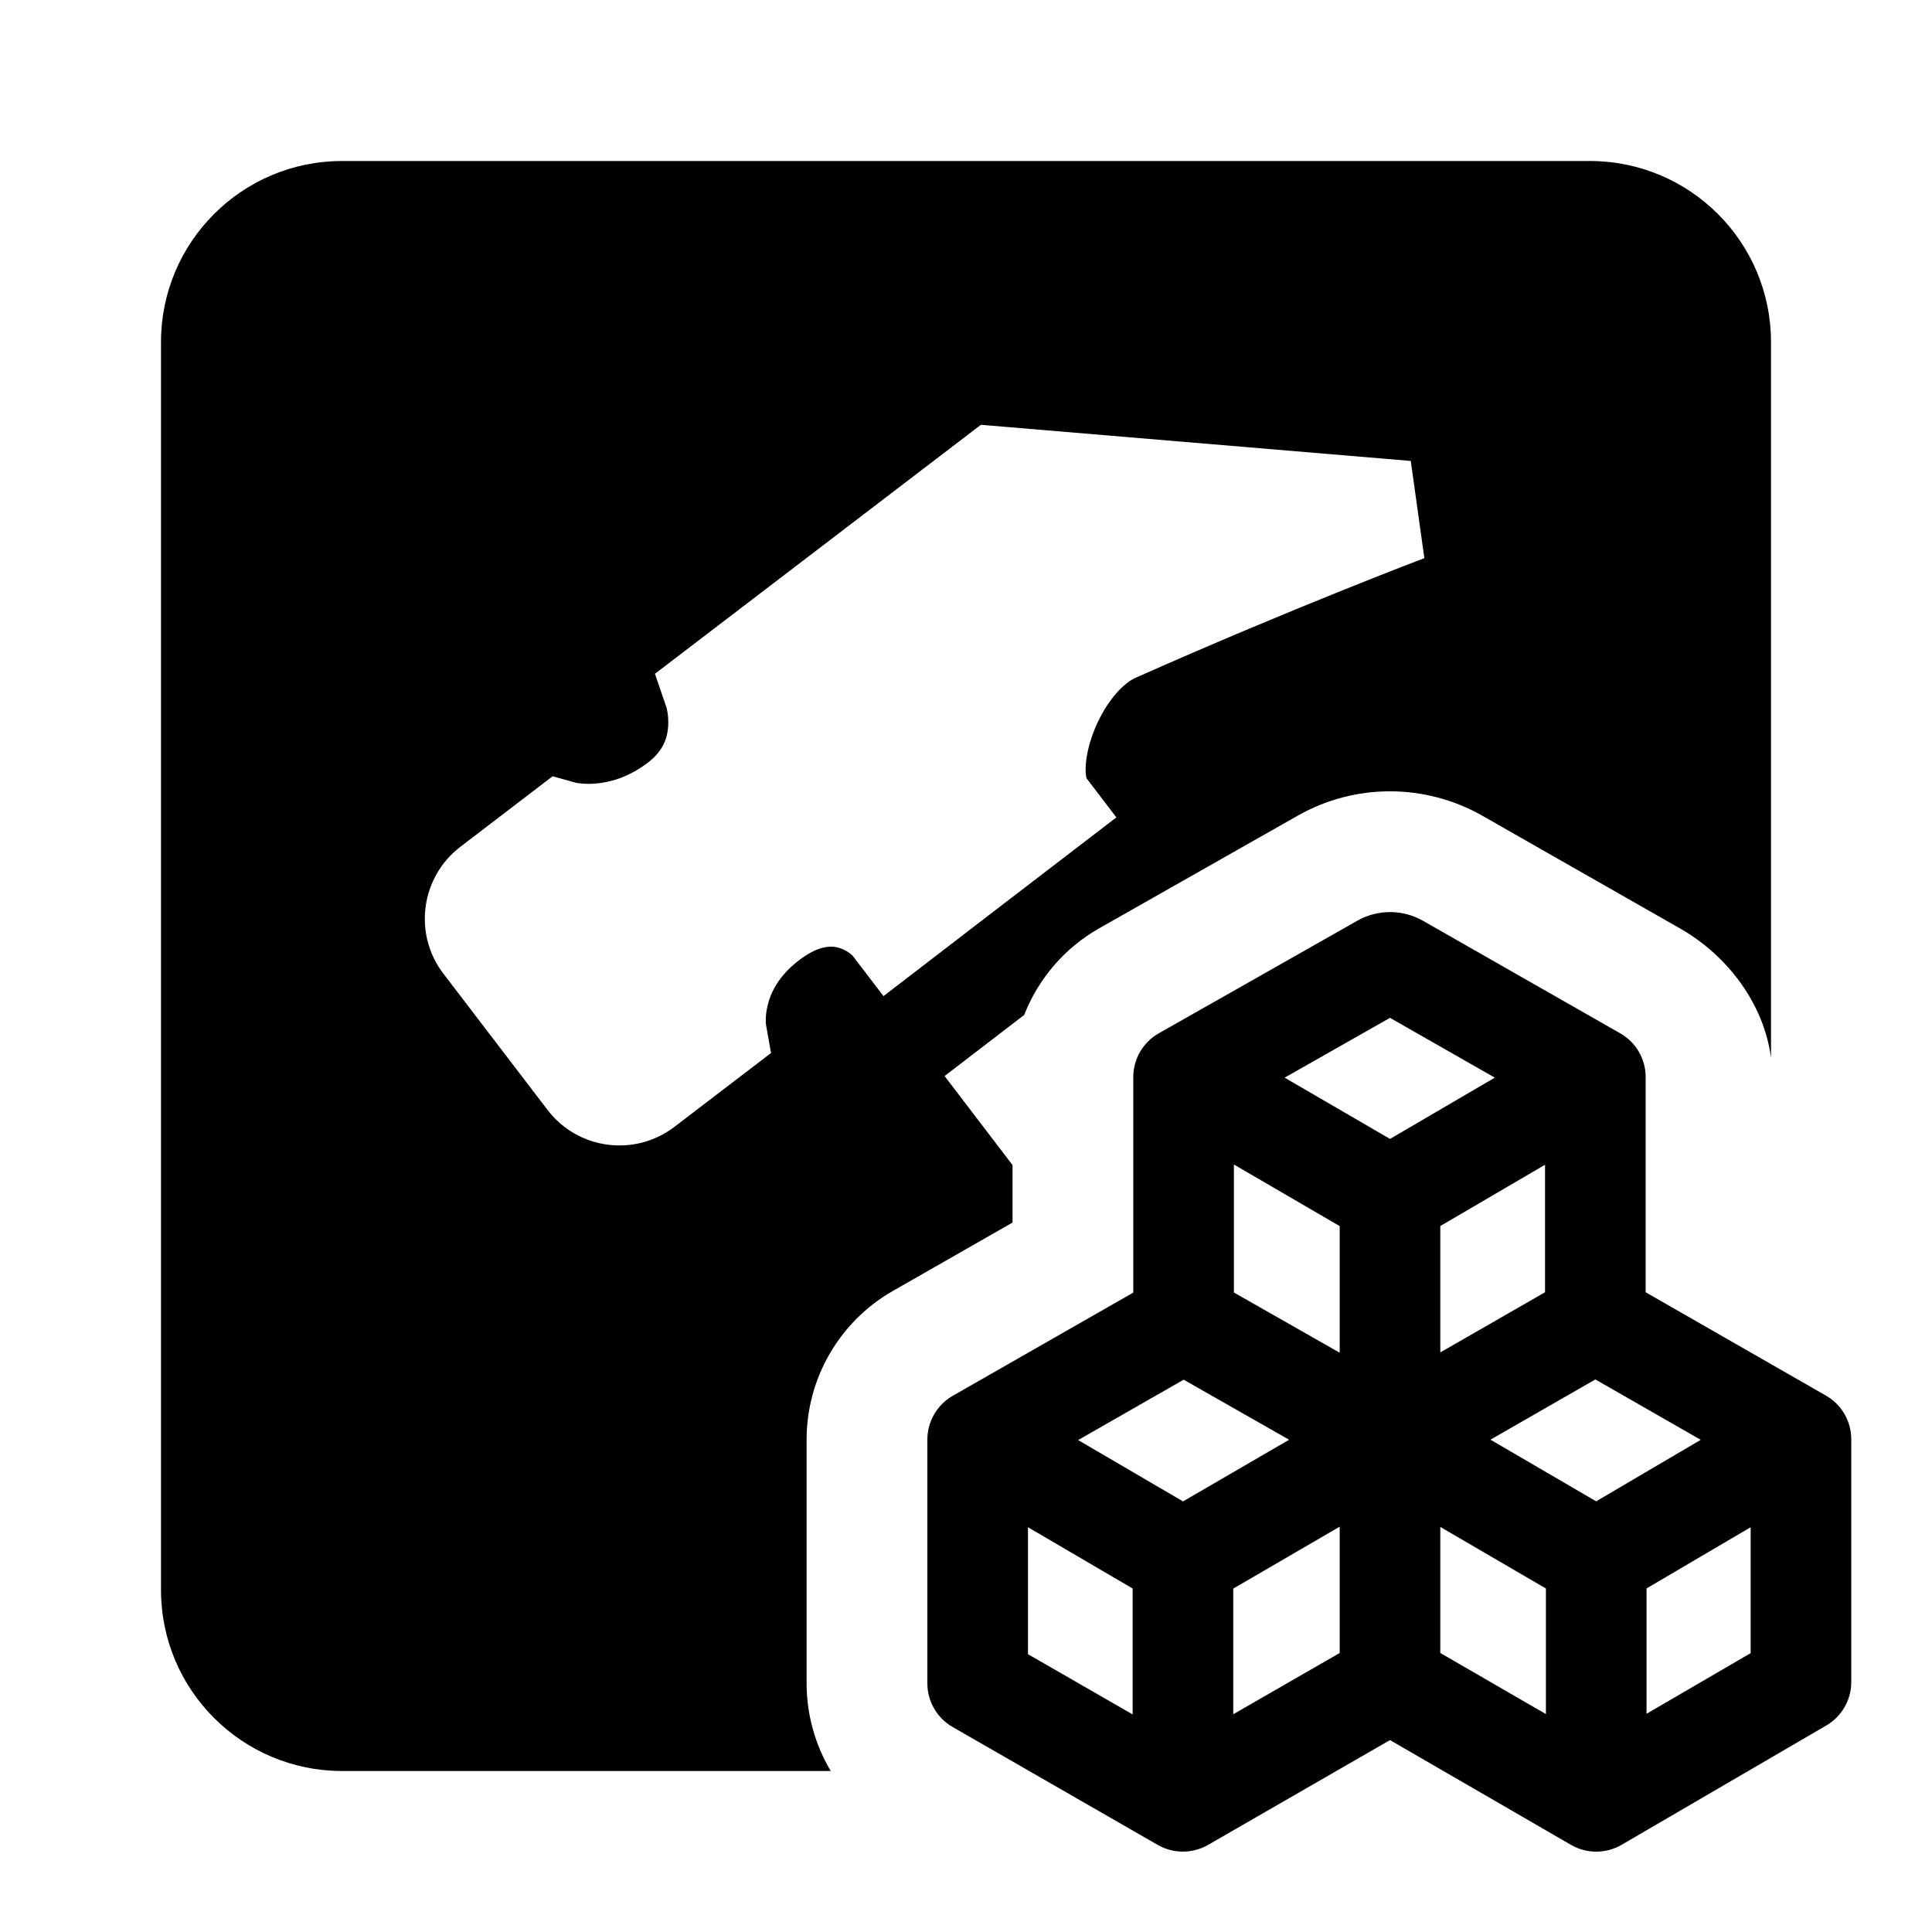 <svg width="24" height="24" viewBox="0 0 24 24" fill="none" xmlns="http://www.w3.org/2000/svg">
<path d="M4.25 2C3.007 2 2 3.007 2 4.25V19.75C2 20.993 3.007 22 4.25 22H10.32C10.127 21.676 10.02 21.301 10.02 20.911V17.883C10.02 17.121 10.428 16.417 11.089 16.038L12.578 15.187V14.473L11.734 13.367L12.723 12.608C12.898 12.16 13.223 11.777 13.654 11.532L16.12 10.133C16.833 9.728 17.706 9.729 18.419 10.136L20.871 11.534C21.463 11.872 21.911 12.47 22 13.139V4.25C22 3.007 20.993 2 19.75 2H4.25ZM17.525 5.726L17.694 6.934L17.675 6.941L17.62 6.962C17.571 6.98 17.499 7.008 17.406 7.044C17.221 7.117 16.952 7.222 16.623 7.355C15.965 7.62 15.066 7.993 14.102 8.422C13.94 8.495 13.717 8.742 13.58 9.105C13.517 9.273 13.488 9.428 13.486 9.545C13.484 9.625 13.496 9.662 13.499 9.67L13.868 10.154L12.557 11.159L11.966 11.612L11.966 11.613L10.975 12.374L10.593 11.874C10.589 11.869 10.571 11.852 10.54 11.83C10.502 11.804 10.456 11.782 10.407 11.77C10.334 11.752 10.179 11.735 9.925 11.929C9.661 12.131 9.57 12.344 9.535 12.493C9.516 12.571 9.512 12.637 9.513 12.679C9.513 12.699 9.514 12.712 9.514 12.719L9.578 13.081L8.378 13.998C7.884 14.375 7.178 14.281 6.801 13.787L5.508 12.095C5.131 11.602 5.226 10.896 5.719 10.519L6.865 9.643L7.155 9.724C7.161 9.725 7.175 9.728 7.196 9.73C7.239 9.736 7.308 9.741 7.393 9.734C7.561 9.721 7.798 9.665 8.049 9.473C8.241 9.327 8.29 9.164 8.3 9.027C8.305 8.953 8.299 8.886 8.29 8.838C8.286 8.815 8.282 8.799 8.28 8.79L8.279 8.788L8.136 8.37L12.185 5.277L17.525 5.726Z" fill="black"/>
<path d="M14.078 13.38V16.057L11.834 17.34C11.64 17.452 11.52 17.659 11.52 17.883V20.911C11.52 21.134 11.639 21.341 11.833 21.453L14.383 22.919C14.576 23.029 14.814 23.029 15.007 22.918L17.267 21.616L19.516 22.918C19.71 23.03 19.95 23.03 20.144 22.917L22.686 21.435C22.879 21.323 22.997 21.117 22.997 20.895V17.879C22.997 17.655 22.877 17.448 22.683 17.337L20.443 16.053V13.38C20.443 13.155 20.323 12.948 20.128 12.837L17.676 11.438C17.423 11.294 17.113 11.294 16.86 11.438L14.395 12.836C14.199 12.947 14.078 13.155 14.078 13.38ZM15.958 13.387L17.267 12.644L18.569 13.387L17.267 14.148L15.958 13.387ZM17.892 15.23L19.193 14.469V16.053L17.892 16.8V15.23ZM18.515 17.884L19.818 17.136L21.127 17.886L19.828 18.65L18.515 17.884ZM20.454 19.732L21.747 18.972V20.536L20.454 21.289V19.732ZM19.204 19.733V21.293L17.892 20.534V18.968L19.204 19.733ZM16.642 18.965V20.534L15.32 21.295V19.734L16.642 18.965ZM14.07 19.733V21.297L12.77 20.549V18.972L14.07 19.733ZM14.696 18.651L13.393 17.889L14.704 17.139L16.014 17.885L14.696 18.651ZM16.642 16.804L15.328 16.056V14.466L16.642 15.231V16.804Z" fill="black"/>
</svg>
